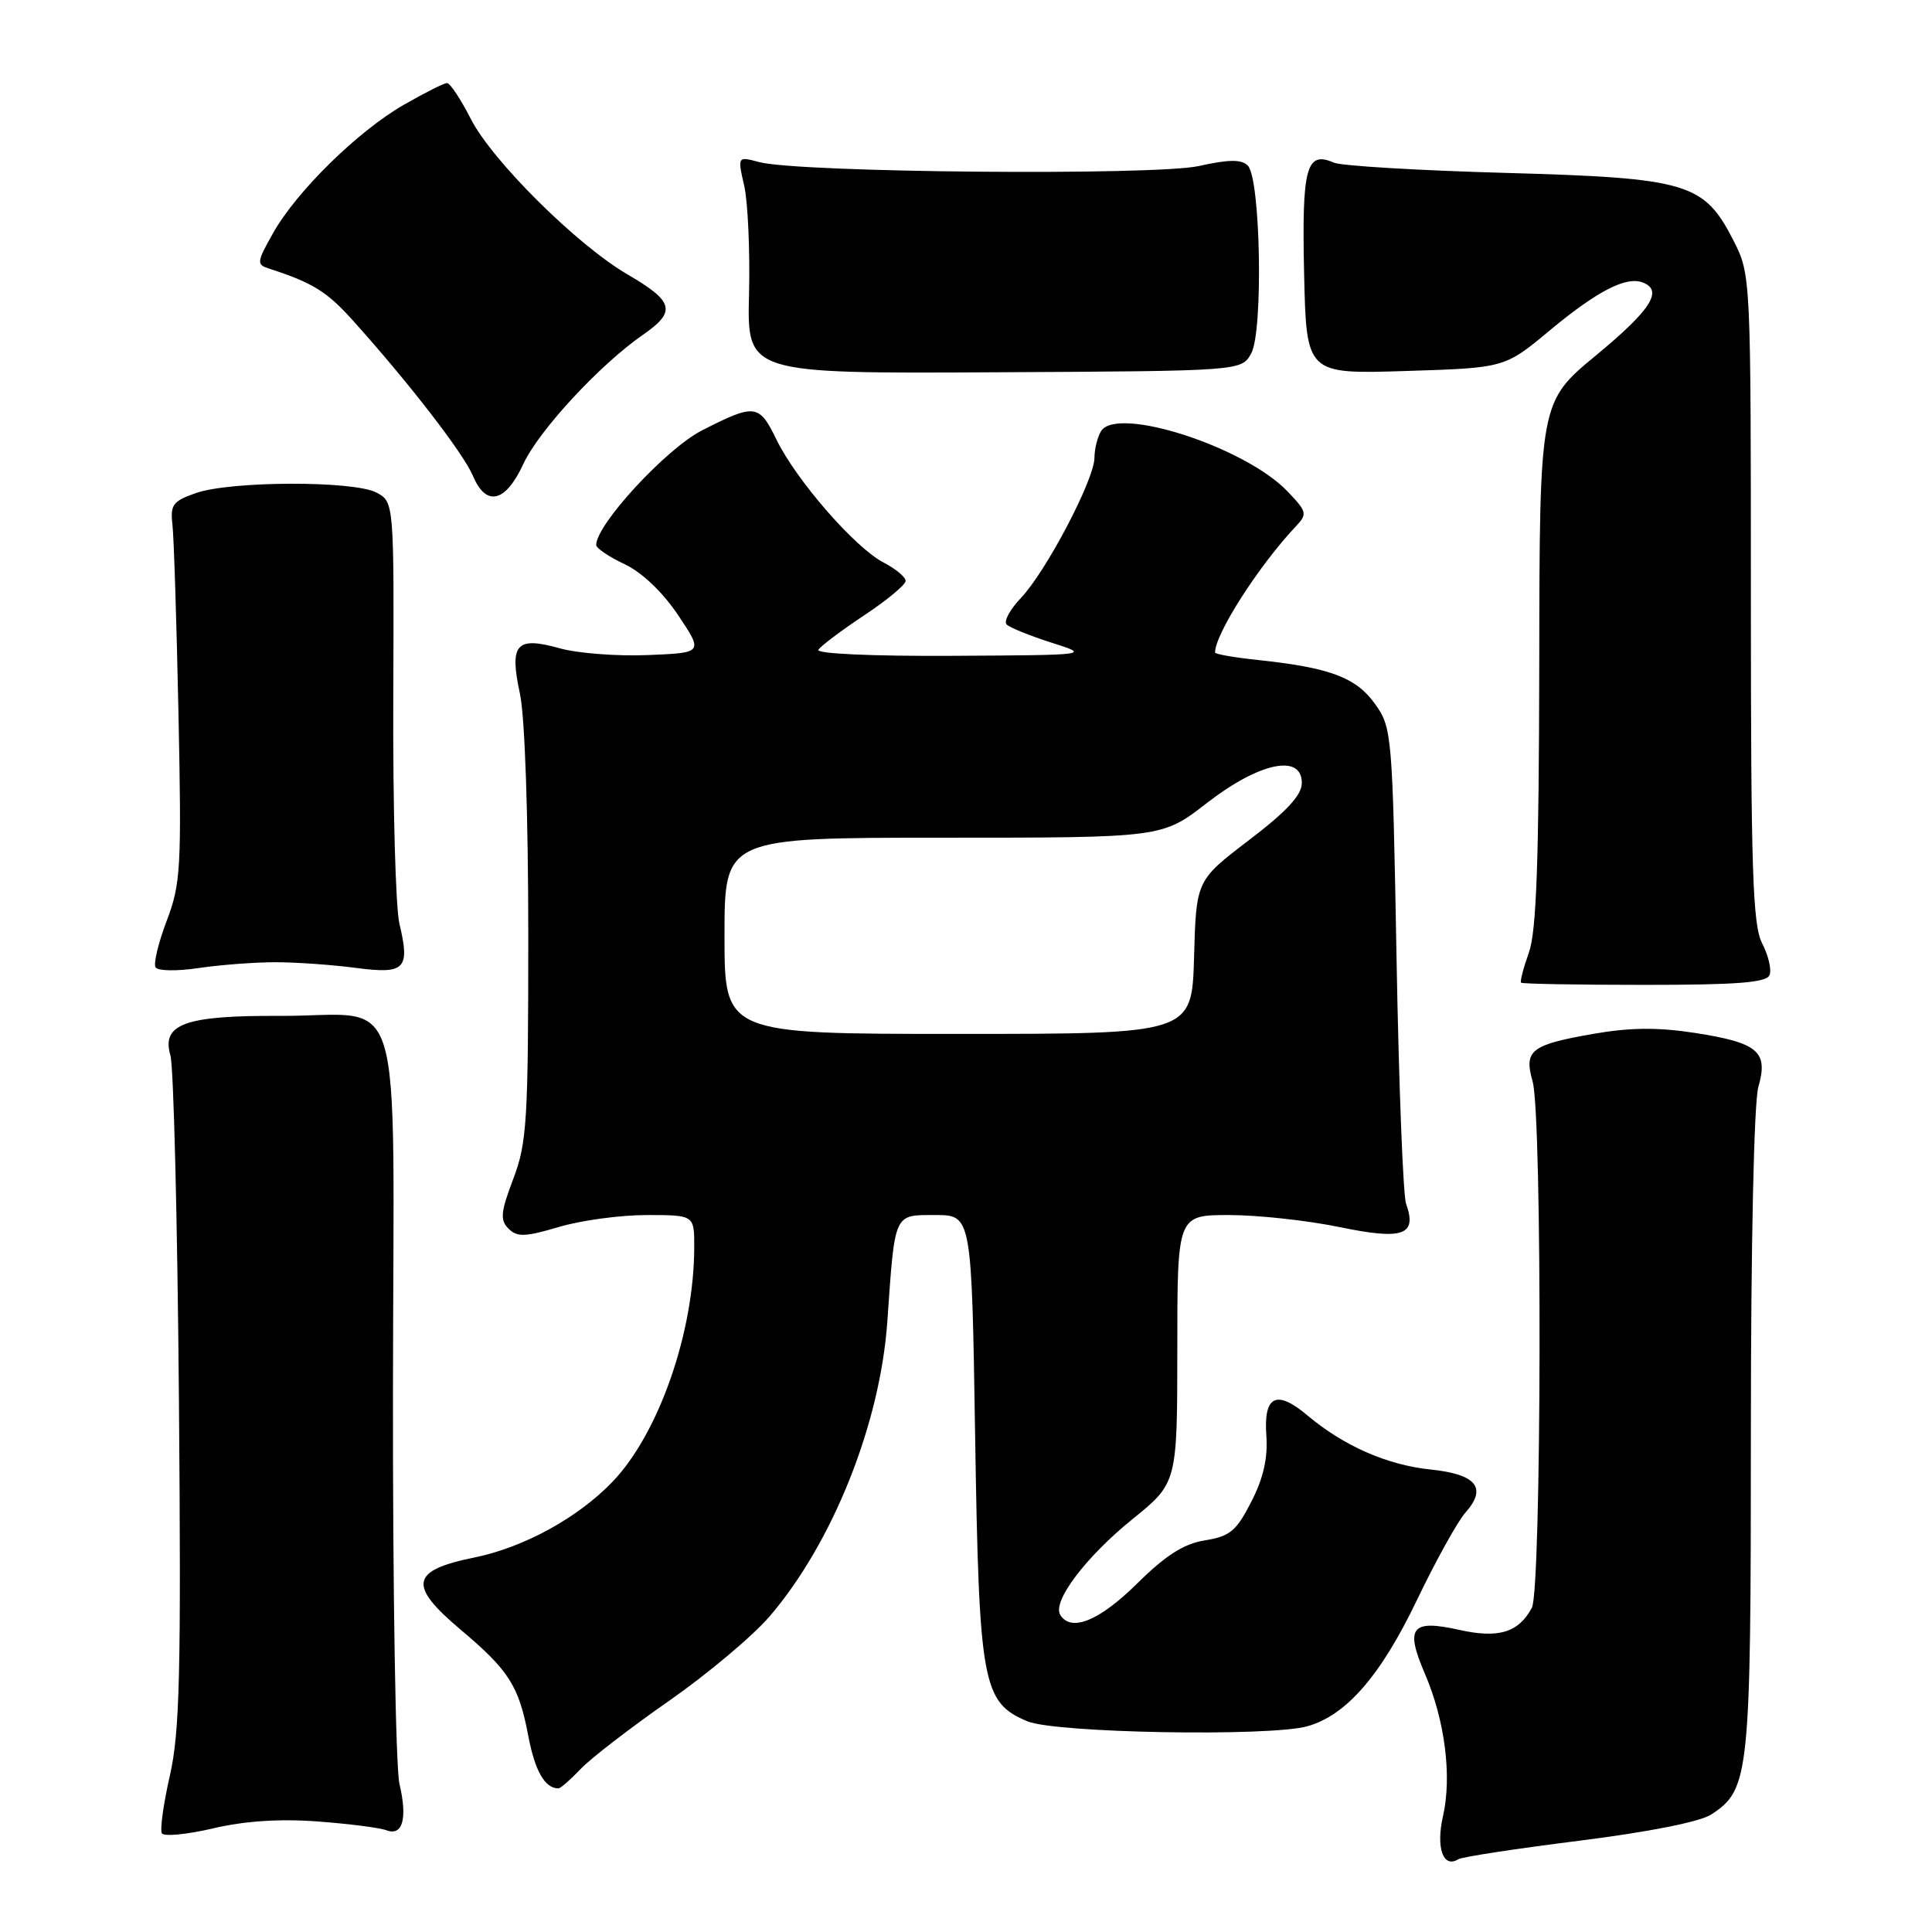 <?xml version="1.0" encoding="UTF-8" standalone="no"?>
<!DOCTYPE svg PUBLIC "-//W3C//DTD SVG 1.1//EN" "http://www.w3.org/Graphics/SVG/1.1/DTD/svg11.dtd" >
<svg xmlns="http://www.w3.org/2000/svg" xmlns:xlink="http://www.w3.org/1999/xlink" version="1.1" viewBox="0 0 256 256">
 <g >
 <path fill="currentColor"
d=" M 209.23 243.91 C 218.46 242.75 225.26 241.40 226.75 240.43 C 231.82 237.11 232.00 235.36 232.00 189.78 C 232.00 164.76 232.41 146.07 232.99 144.02 C 234.34 139.34 232.97 138.17 224.60 136.87 C 219.71 136.11 216.02 136.14 211.19 136.98 C 202.83 138.44 201.90 139.16 203.08 143.30 C 204.37 147.77 204.27 210.62 202.98 213.04 C 201.22 216.32 198.56 217.13 193.38 215.97 C 187.01 214.55 186.16 215.62 188.79 221.74 C 191.47 227.96 192.41 235.38 191.20 240.67 C 190.25 244.85 191.23 247.60 193.23 246.36 C 193.73 246.05 200.93 244.95 209.23 243.91 Z  M 42.05 241.35 C 46.20 241.66 50.30 242.18 51.17 242.51 C 53.35 243.35 54.02 241.00 52.93 236.37 C 52.43 234.24 52.04 210.92 52.07 184.54 C 52.12 128.68 53.94 134.70 37.00 134.61 C 24.52 134.55 21.37 135.69 22.58 139.84 C 23.01 141.30 23.51 161.83 23.71 185.46 C 24.01 221.66 23.82 229.51 22.51 235.27 C 21.65 239.03 21.18 242.48 21.45 242.93 C 21.73 243.37 24.78 243.08 28.23 242.27 C 32.38 241.29 37.05 240.98 42.05 241.35 Z  M 76.93 234.41 C 78.26 233.00 83.53 228.94 88.64 225.38 C 93.75 221.81 99.74 216.78 101.96 214.20 C 110.34 204.43 116.64 188.65 117.58 175.05 C 118.59 160.58 118.40 161.00 123.92 161.00 C 128.75 161.00 128.75 161.00 129.21 190.25 C 129.73 223.17 130.17 225.57 136.13 228.08 C 139.83 229.64 168.20 230.14 173.23 228.74 C 178.37 227.30 182.93 222.06 187.71 212.10 C 190.24 206.82 193.16 201.56 194.19 200.41 C 197.09 197.15 195.62 195.34 189.57 194.72 C 183.82 194.13 178.04 191.59 173.23 187.54 C 169.12 184.08 167.41 184.93 167.80 190.26 C 168.01 193.19 167.40 195.89 165.80 199.00 C 163.82 202.87 162.96 203.58 159.68 204.10 C 156.86 204.55 154.49 206.06 150.65 209.85 C 145.66 214.78 141.92 216.30 140.49 213.98 C 139.40 212.22 143.86 206.31 150.04 201.31 C 155.99 196.50 155.99 196.50 156.00 178.75 C 156.00 161.00 156.00 161.00 162.89 161.00 C 166.68 161.00 173.27 161.72 177.52 162.60 C 185.93 164.34 187.81 163.68 186.31 159.50 C 185.92 158.40 185.35 143.78 185.05 127.00 C 184.51 97.21 184.45 96.43 182.20 93.28 C 179.70 89.77 176.23 88.47 166.75 87.46 C 163.59 87.13 161.00 86.68 161.00 86.46 C 161.00 84.00 166.79 74.96 171.71 69.74 C 173.26 68.10 173.18 67.80 170.58 65.09 C 164.97 59.23 148.04 53.75 145.91 57.11 C 145.43 57.87 145.02 59.48 145.02 60.68 C 145.00 63.56 138.58 75.78 135.27 79.24 C 133.83 80.75 132.98 82.32 133.38 82.74 C 133.79 83.16 136.46 84.24 139.31 85.15 C 144.50 86.80 144.50 86.80 126.19 86.90 C 115.55 86.96 108.12 86.62 108.44 86.10 C 108.75 85.60 111.47 83.55 114.50 81.54 C 117.52 79.54 120.00 77.48 120.00 76.97 C 120.00 76.47 118.70 75.38 117.10 74.55 C 113.30 72.59 105.50 63.63 102.87 58.22 C 100.59 53.52 100.03 53.45 93.00 57.04 C 88.26 59.47 79.00 69.50 79.00 72.21 C 79.00 72.64 80.69 73.78 82.75 74.75 C 85.05 75.83 87.79 78.44 89.85 81.50 C 93.19 86.50 93.19 86.50 85.85 86.80 C 81.81 86.97 76.56 86.57 74.20 85.91 C 68.37 84.28 67.47 85.31 68.90 91.95 C 69.55 94.98 70.00 108.17 70.00 124.04 C 70.00 148.51 69.82 151.46 68.01 156.21 C 66.34 160.62 66.24 161.67 67.38 162.80 C 68.51 163.94 69.57 163.91 74.05 162.58 C 76.97 161.71 82.21 161.00 85.68 161.00 C 92.00 161.00 92.00 161.00 91.99 165.25 C 91.98 176.47 87.32 189.88 81.21 196.29 C 76.64 201.08 69.44 205.04 62.84 206.38 C 54.42 208.09 54.04 210.04 60.99 215.90 C 67.45 221.34 68.74 223.37 70.00 230.01 C 70.89 234.69 72.20 236.97 74.00 236.97 C 74.28 236.97 75.59 235.81 76.93 234.41 Z  M 234.48 129.19 C 234.76 128.46 234.31 126.57 233.49 124.99 C 232.24 122.56 232.00 115.29 232.00 79.26 C 232.00 36.82 231.98 36.38 229.75 31.98 C 225.81 24.22 223.72 23.59 199.50 22.91 C 187.95 22.59 177.71 21.98 176.74 21.55 C 173.09 19.95 172.49 22.18 172.80 36.20 C 173.10 49.57 173.10 49.57 186.24 49.16 C 199.39 48.75 199.39 48.75 205.34 43.79 C 211.62 38.57 215.47 36.58 217.67 37.43 C 220.42 38.48 218.78 41.05 211.50 47.07 C 204.00 53.27 204.00 53.27 203.96 87.88 C 203.92 114.00 203.59 123.41 202.59 126.21 C 201.86 128.26 201.39 130.06 201.55 130.21 C 201.70 130.37 209.07 130.50 217.91 130.50 C 230.25 130.50 234.09 130.20 234.48 129.19 Z  M 36.50 127.50 C 39.25 127.50 44.04 127.84 47.14 128.25 C 53.69 129.11 54.36 128.43 52.92 122.37 C 52.42 120.24 52.05 106.80 52.11 92.50 C 52.22 66.50 52.22 66.50 49.86 65.26 C 46.83 63.68 30.65 63.72 26.00 65.32 C 22.91 66.39 22.54 66.88 22.85 69.51 C 23.04 71.16 23.40 82.45 23.65 94.60 C 24.07 114.98 23.95 117.12 22.09 122.01 C 20.98 124.92 20.32 127.70 20.61 128.18 C 20.91 128.66 23.48 128.70 26.32 128.27 C 29.17 127.85 33.75 127.50 36.50 127.50 Z  M 69.34 61.49 C 71.37 57.08 79.47 48.33 85.18 44.37 C 89.65 41.28 89.32 39.96 83.16 36.37 C 76.46 32.47 65.20 21.29 62.38 15.75 C 61.05 13.14 59.64 11.00 59.23 11.01 C 58.83 11.01 56.25 12.31 53.50 13.89 C 47.40 17.40 39.28 25.37 36.17 30.91 C 34.00 34.77 33.97 35.05 35.68 35.60 C 41.42 37.46 43.31 38.63 46.72 42.42 C 54.21 50.75 61.41 60.07 62.68 63.08 C 64.41 67.20 66.99 66.58 69.34 61.49 Z  M 165.79 46.83 C 167.40 43.92 167.04 23.64 165.34 21.94 C 164.50 21.10 162.84 21.11 158.85 22.00 C 153.00 23.29 105.85 22.88 100.61 21.48 C 97.72 20.71 97.72 20.71 98.61 24.61 C 99.10 26.75 99.39 33.22 99.25 39.00 C 98.99 49.50 98.99 49.50 131.75 49.33 C 164.50 49.16 164.50 49.16 165.79 46.83 Z  M 96.00 124.00 C 96.00 111.00 96.00 111.00 125.00 111.00 C 154.00 111.00 154.00 111.00 159.91 106.41 C 166.84 101.03 172.50 99.83 172.50 103.74 C 172.50 105.35 170.50 107.51 165.50 111.32 C 158.50 116.66 158.50 116.66 158.22 126.83 C 157.93 137.00 157.93 137.00 126.97 137.00 C 96.00 137.00 96.00 137.00 96.00 124.00 Z "/>
</g>
</svg>